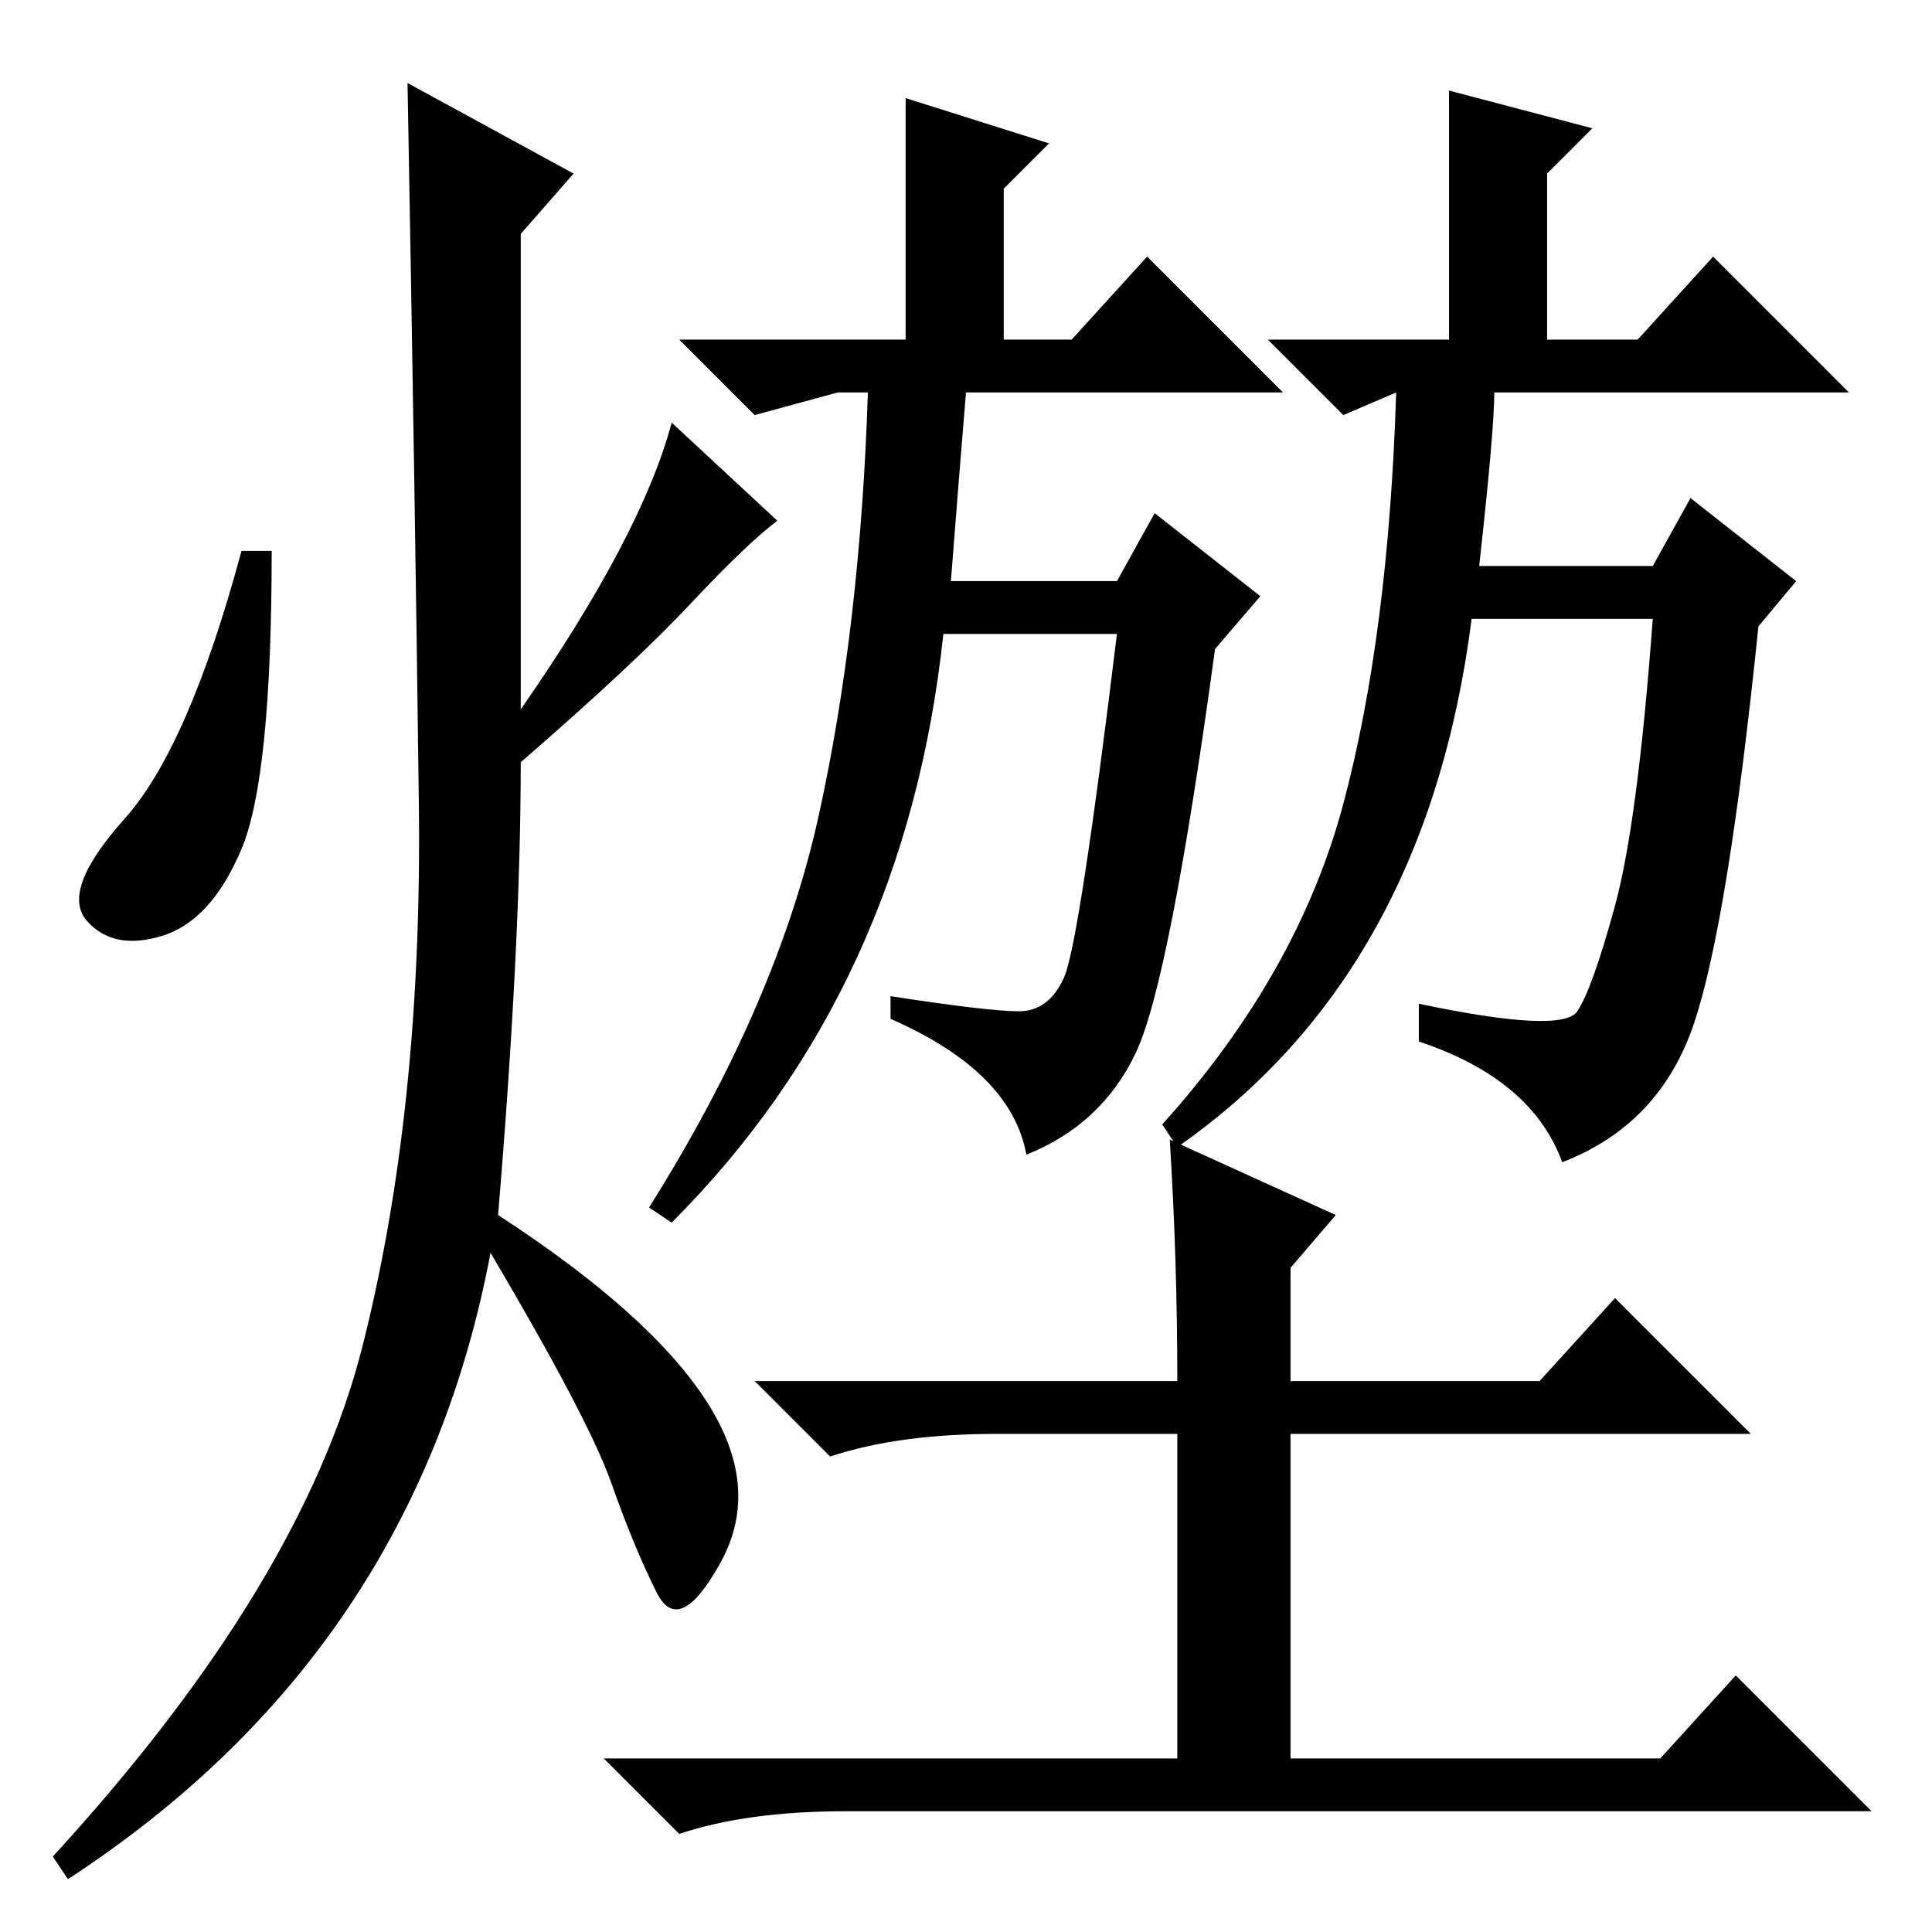 <?xml version="1.0" standalone="no"?>
<!DOCTYPE svg PUBLIC "-//W3C//DTD SVG 1.1//EN" "http://www.w3.org/Graphics/SVG/1.1/DTD/svg11.dtd" >
<svg xmlns="http://www.w3.org/2000/svg" xmlns:xlink="http://www.w3.org/1999/xlink" version="1.1" viewBox="0 -36 256 256">
  <g transform="matrix(1 0 0 -1 0 220)">
   <path fill="currentColor"
d="M76 233l-7 -8v-63q16 23 20 38l14 -13q-4 -3 -11.5 -11t-22.5 -21q0 -24 -3 -60q20 -13 27.5 -24.5t2 -21.5t-8.5 -4t-6 14.5t-16 30.5q-10 -53 -56 -83l-2 3q33 36 41 67.5t7.5 72t-1.5 95.5zM32 143.5q-4 -9.5 -10.5 -11.5t-10 2t5 13.5t15.5 35.5h4q0 -30 -4 -39.5z
M139 237l-6 -6v-20h9l10 11l18 -18h-42q-1 -12 -2 -25h22l5 9l14 -11l-6 -7q-6 -44 -10.5 -53.5t-14.5 -13.5q-2 11 -18 18v3q13 -2 17 -2t6 4.5t7 45.5h-23q-5 -47 -36 -78l-3 2q17 27 22.5 52t6.5 56h-4l-11 -3l-10 10h30v32zM211 239l-6 -6v-8v-14h9h3l10 11l18 -18h-47
q0 -5 -2 -23h23l5 9l14 -11l-5 -6q-4 -39 -8.5 -52.5t-17.5 -18.5q-4 11 -19 16v5q19 -4 21 -1t5 14t5 38h-24q-6 -47 -39 -70l-2 3q18 20 24 42.5t7 54.5l-7 -3l-10 10h24v33zM132 66q-13 0 -22 -3l-10 10h56q0 16 -1 32l22 -10l-6 -7v-15h33l10 11l18 -18h-61v-43h49
l10 11l18 -18h-136q-13 0 -22 -3l-10 10h76v43h-24z" />
  </g>

</svg>
